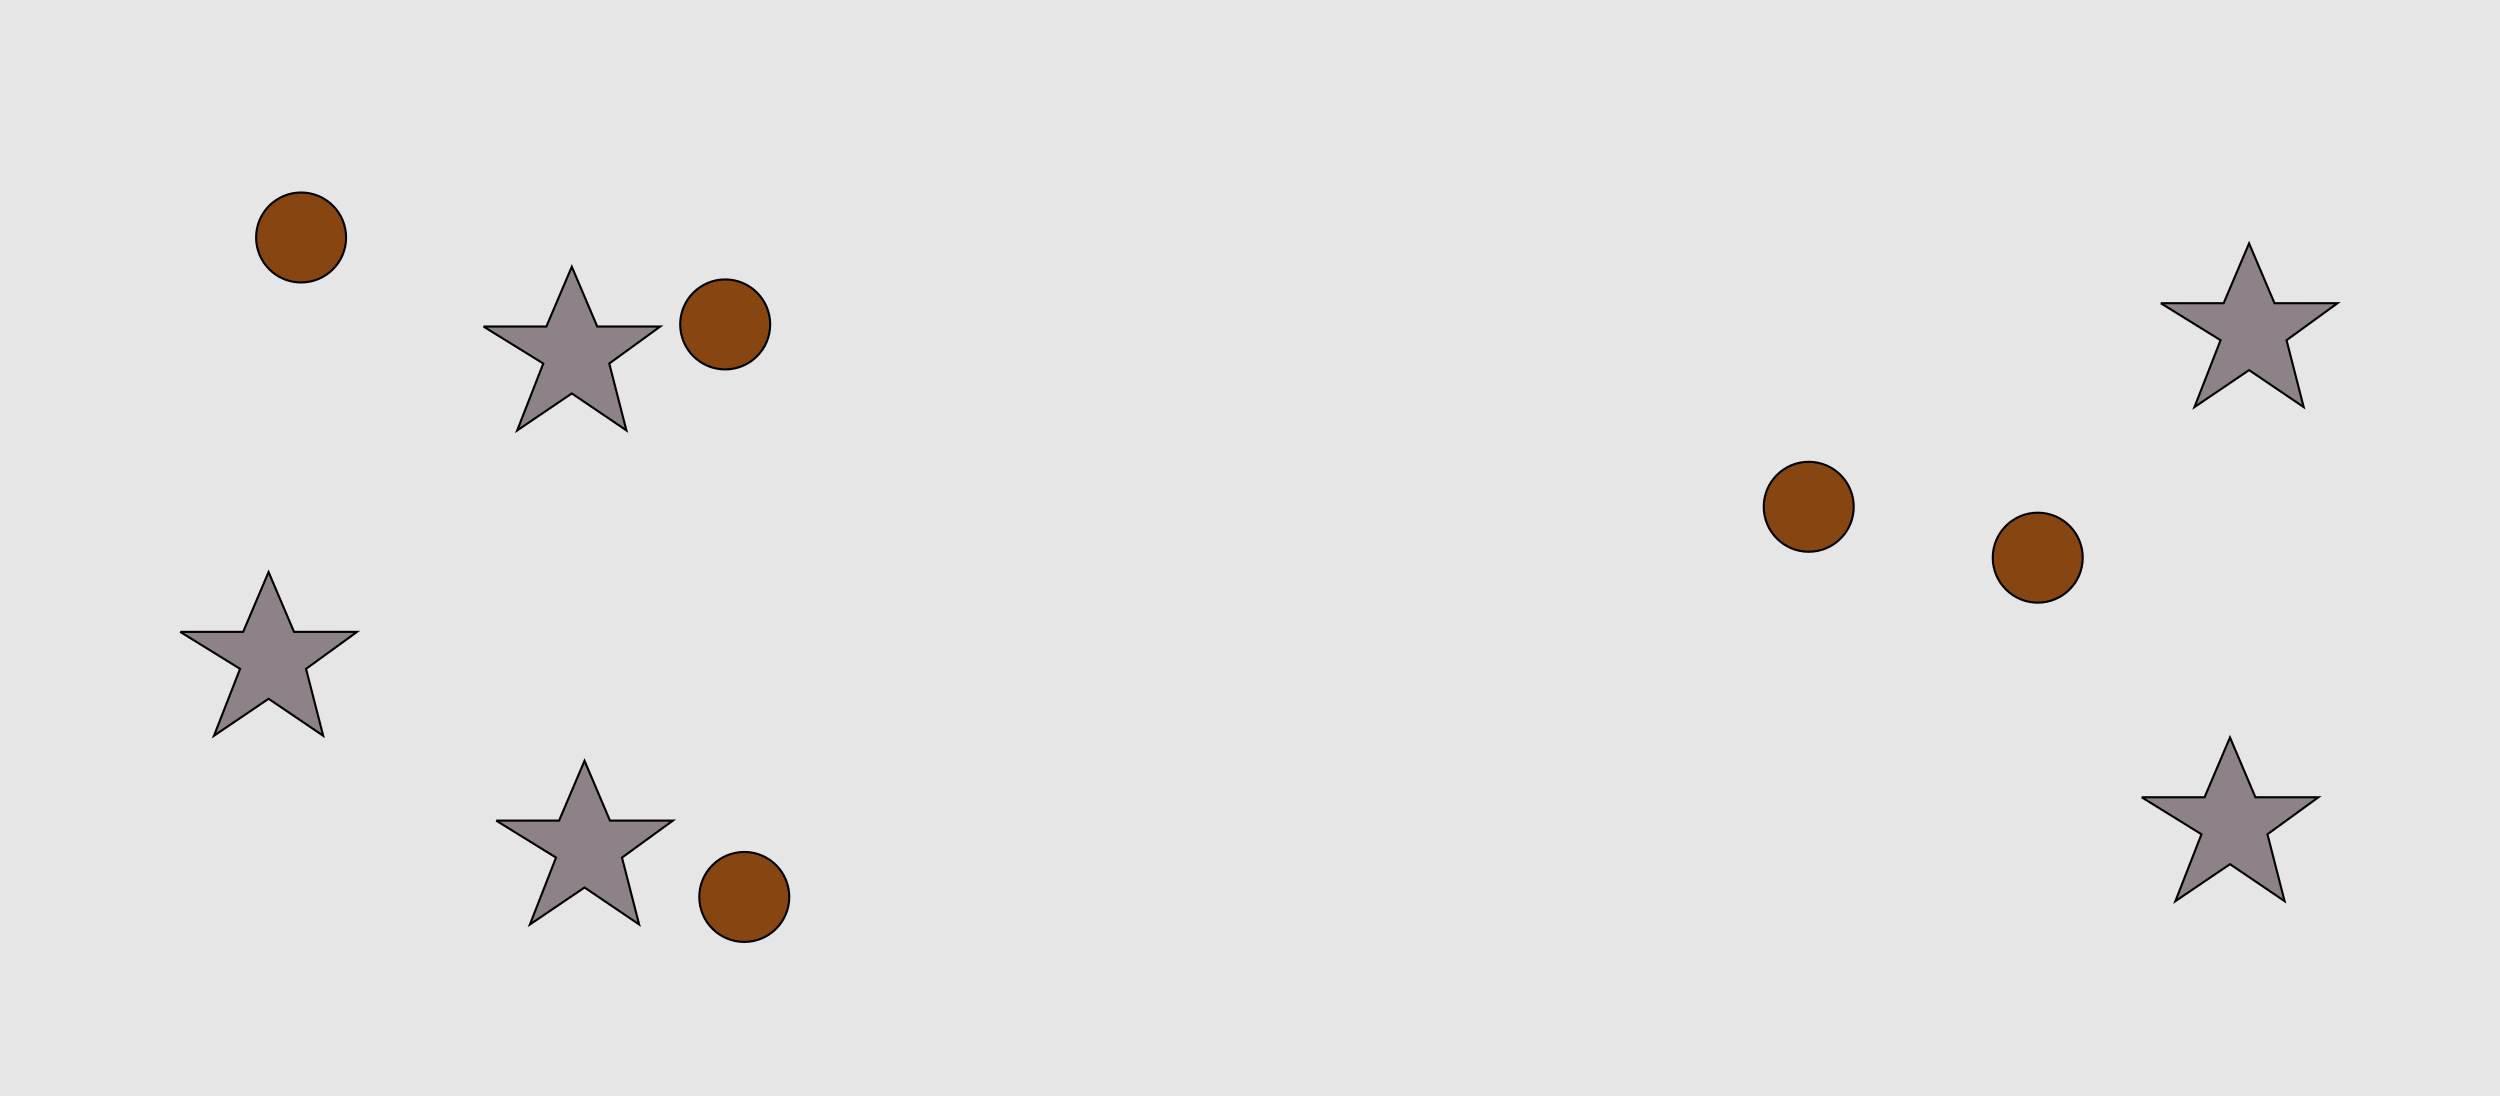 <?xml version="1.0" encoding="UTF-8"?>
<svg xmlns="http://www.w3.org/2000/svg" xmlns:xlink="http://www.w3.org/1999/xlink" width="1179pt" height="517pt" viewBox="0 0 1179 517" version="1.1">
<g id="surface511">
<rect x="0" y="0" width="1179" height="517" style="fill:rgb(90%,90%,90%);fill-opacity:1;stroke:none;"/>
<path style="fill-rule:nonzero;fill:rgb(53%,27%,7%);fill-opacity:1;stroke-width:1;stroke-linecap:butt;stroke-linejoin:miter;stroke:rgb(0%,0%,0%);stroke-opacity:1;stroke-miterlimit:10;" d="M 372.215 423 C 372.215 434.715 362.715 444.215 351 444.215 C 339.285 444.215 329.785 434.715 329.785 423 C 329.785 411.285 339.285 401.785 351 401.785 C 362.715 401.785 372.215 411.285 372.215 423 "/>
<path style="fill-rule:nonzero;fill:rgb(55%,51%,53%);fill-opacity:1;stroke-width:1;stroke-linecap:butt;stroke-linejoin:miter;stroke:rgb(0%,0%,0%);stroke-opacity:1;stroke-miterlimit:10;" d="M 85 298 L 114.664 298 L 126.664 269.785 L 138.664 298 L 168.332 298 L 144.332 315.438 L 152.418 346.98 L 126.664 329.543 L 100.914 346.98 L 113.215 315.438 L 85 298 "/>
<path style="fill-rule:nonzero;fill:rgb(55%,51%,53%);fill-opacity:1;stroke-width:1;stroke-linecap:butt;stroke-linejoin:miter;stroke:rgb(0%,0%,0%);stroke-opacity:1;stroke-miterlimit:10;" d="M 234 387 L 263.664 387 L 275.664 358.785 L 287.664 387 L 317.332 387 L 293.332 404.438 L 301.418 435.98 L 275.664 418.543 L 249.914 435.98 L 262.215 404.438 L 234 387 "/>
<path style="fill-rule:nonzero;fill:rgb(53%,27%,7%);fill-opacity:1;stroke-width:1;stroke-linecap:butt;stroke-linejoin:miter;stroke:rgb(0%,0%,0%);stroke-opacity:1;stroke-miterlimit:10;" d="M 163.215 112 C 163.215 123.715 153.715 133.215 142 133.215 C 130.285 133.215 120.785 123.715 120.785 112 C 120.785 100.285 130.285 90.785 142 90.785 C 153.715 90.785 163.215 100.285 163.215 112 "/>
<path style="fill-rule:nonzero;fill:rgb(55%,51%,53%);fill-opacity:1;stroke-width:1;stroke-linecap:butt;stroke-linejoin:miter;stroke:rgb(0%,0%,0%);stroke-opacity:1;stroke-miterlimit:10;" d="M 228 154 L 257.664 154 L 269.664 125.785 L 281.664 154 L 311.332 154 L 287.332 171.438 L 295.418 202.98 L 269.664 185.543 L 243.914 202.98 L 256.215 171.438 L 228 154 "/>
<path style="fill-rule:nonzero;fill:rgb(53%,27%,7%);fill-opacity:1;stroke-width:1;stroke-linecap:butt;stroke-linejoin:miter;stroke:rgb(0%,0%,0%);stroke-opacity:1;stroke-miterlimit:10;" d="M 363.215 153 C 363.215 164.715 353.715 174.215 342 174.215 C 330.285 174.215 320.785 164.715 320.785 153 C 320.785 141.285 330.285 131.785 342 131.785 C 353.715 131.785 363.215 141.285 363.215 153 "/>
<path style="fill-rule:nonzero;fill:rgb(53%,27%,7%);fill-opacity:1;stroke-width:1;stroke-linecap:butt;stroke-linejoin:miter;stroke:rgb(0%,0%,0%);stroke-opacity:1;stroke-miterlimit:10;" d="M 874.215 239 C 874.215 250.715 864.715 260.215 853 260.215 C 841.285 260.215 831.785 250.715 831.785 239 C 831.785 227.285 841.285 217.785 853 217.785 C 864.715 217.785 874.215 227.285 874.215 239 "/>
<path style="fill-rule:nonzero;fill:rgb(55%,51%,53%);fill-opacity:1;stroke-width:1;stroke-linecap:butt;stroke-linejoin:miter;stroke:rgb(0%,0%,0%);stroke-opacity:1;stroke-miterlimit:10;" d="M 1019 143 L 1048.664 143 L 1060.664 114.785 L 1072.664 143 L 1102.332 143 L 1078.332 160.438 L 1086.418 191.98 L 1060.664 174.543 L 1034.914 191.98 L 1047.215 160.438 L 1019 143 "/>
<path style="fill-rule:nonzero;fill:rgb(53%,27%,7%);fill-opacity:1;stroke-width:1;stroke-linecap:butt;stroke-linejoin:miter;stroke:rgb(0%,0%,0%);stroke-opacity:1;stroke-miterlimit:10;" d="M 982.215 263 C 982.215 274.715 972.715 284.215 961 284.215 C 949.285 284.215 939.785 274.715 939.785 263 C 939.785 251.285 949.285 241.785 961 241.785 C 972.715 241.785 982.215 251.285 982.215 263 "/>
<path style="fill-rule:nonzero;fill:rgb(55%,51%,53%);fill-opacity:1;stroke-width:1;stroke-linecap:butt;stroke-linejoin:miter;stroke:rgb(0%,0%,0%);stroke-opacity:1;stroke-miterlimit:10;" d="M 1010 376 L 1039.664 376 L 1051.664 347.785 L 1063.664 376 L 1093.332 376 L 1069.332 393.438 L 1077.418 424.98 L 1051.664 407.543 L 1025.914 424.98 L 1038.215 393.438 L 1010 376 "/>
</g>
</svg>

